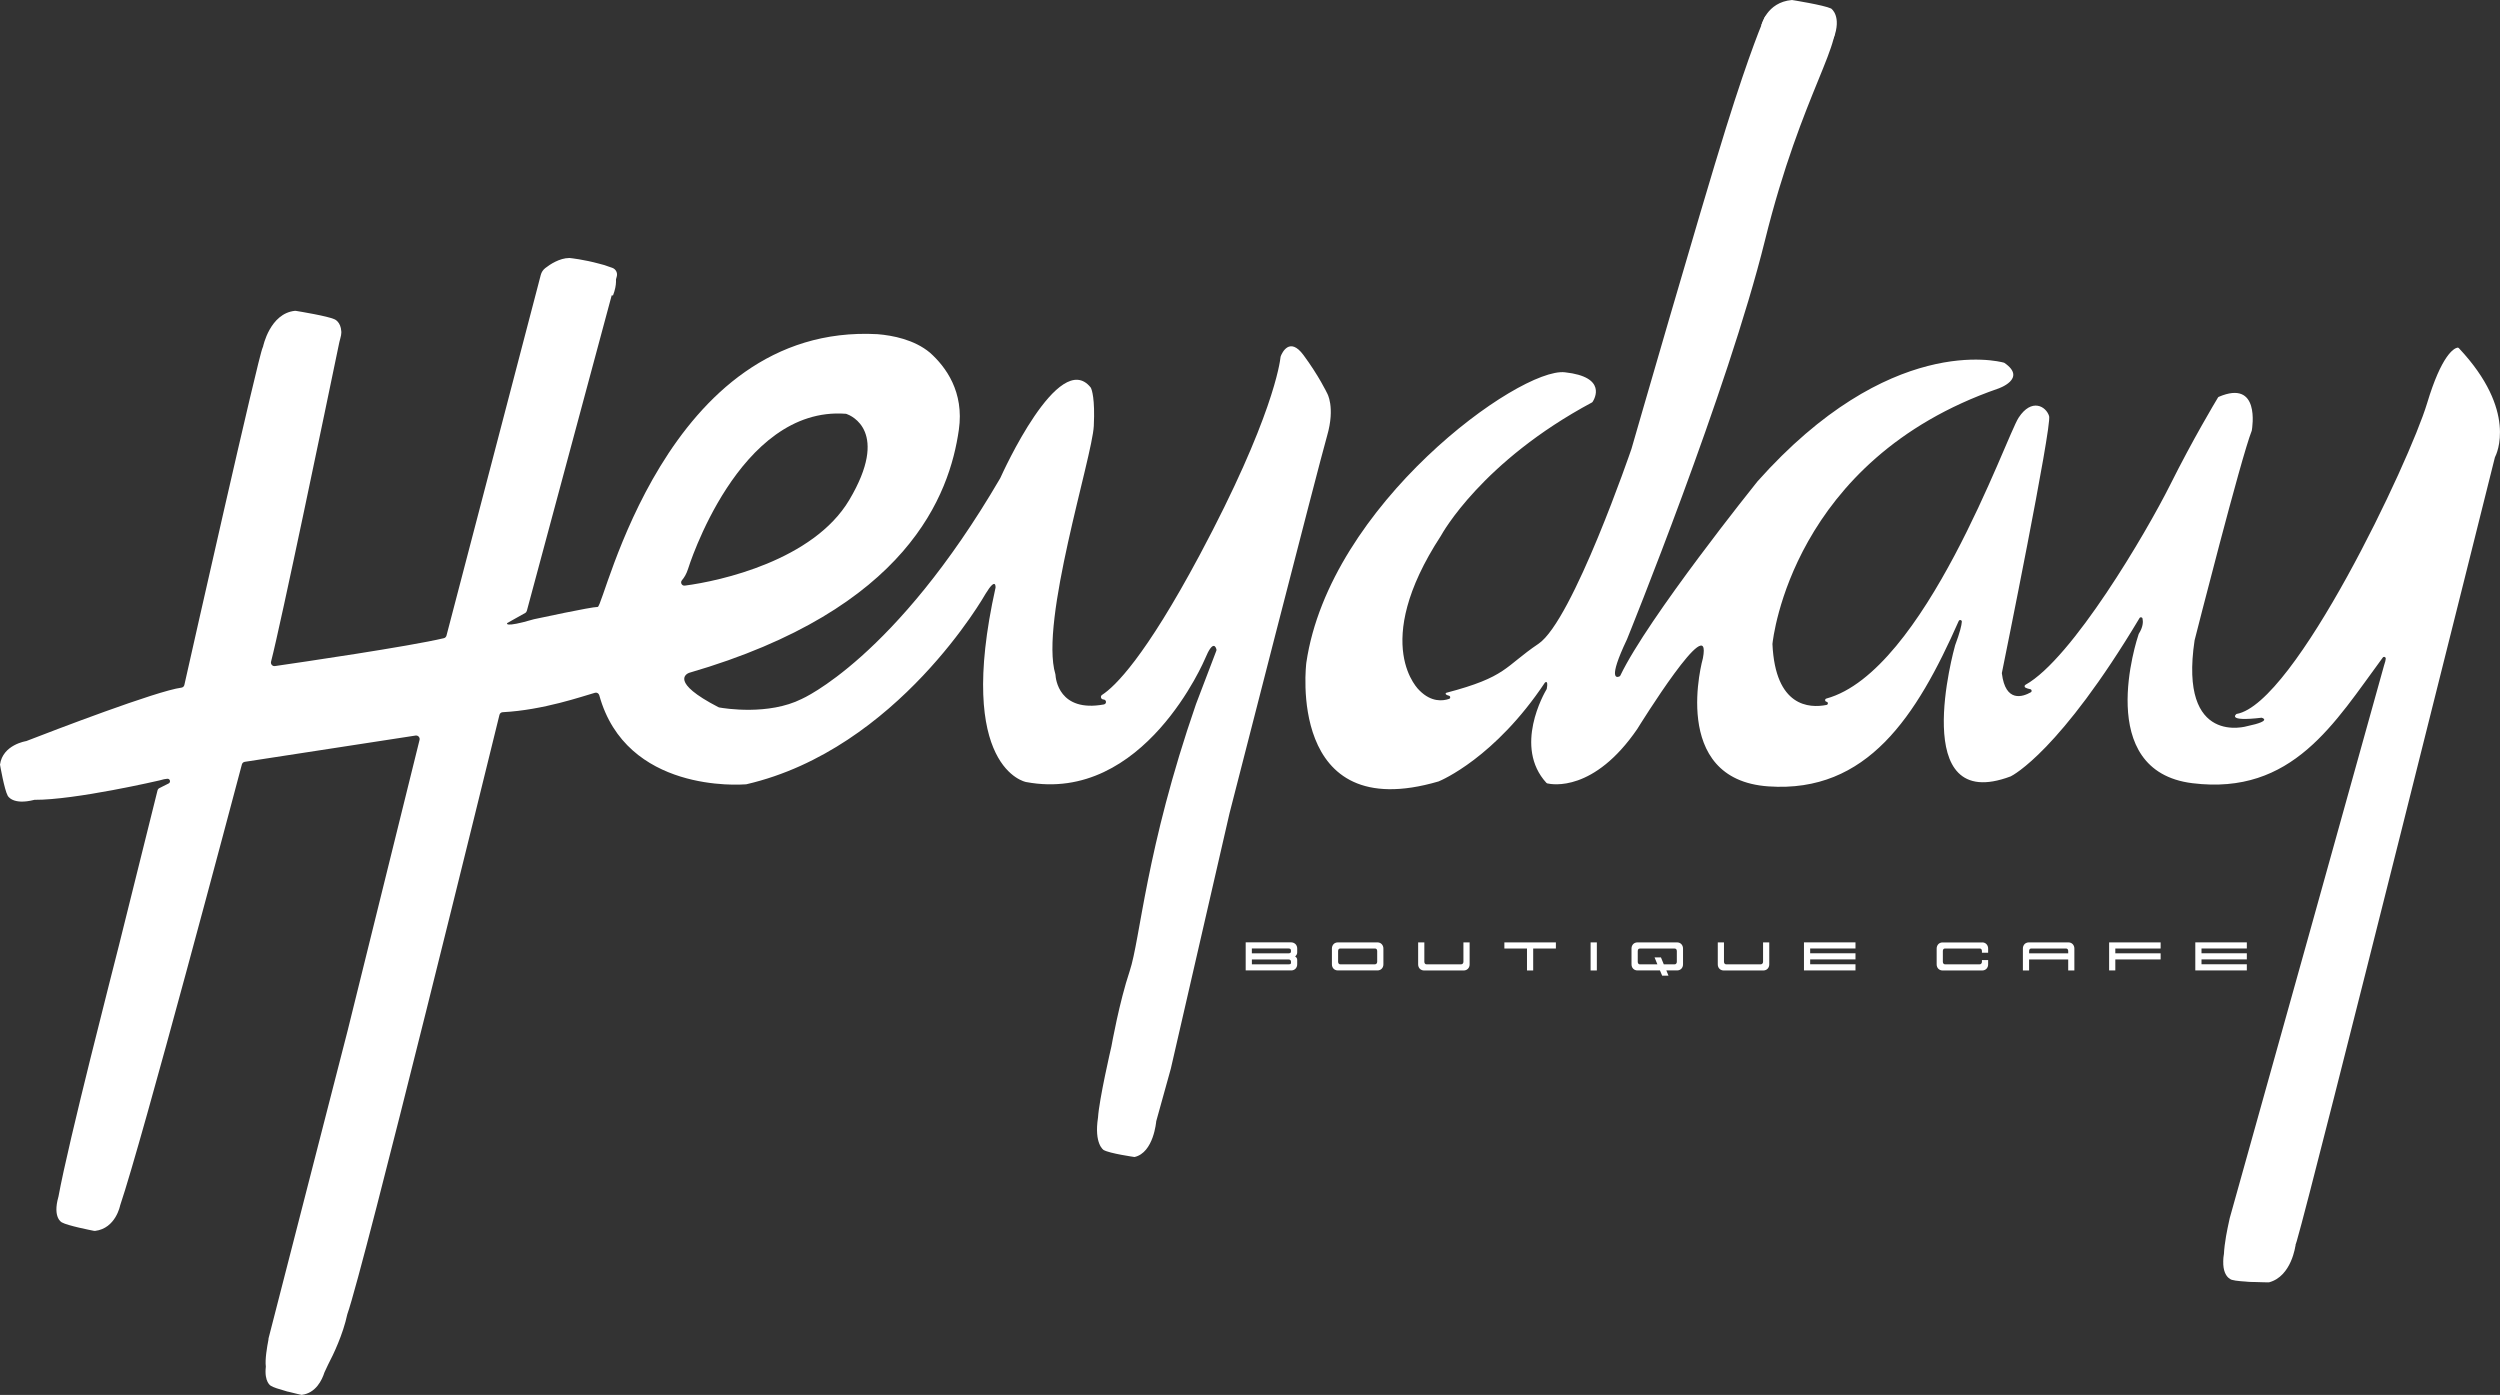 <svg width="276" height="154" viewBox="0 0 276 154" fill="none" xmlns="http://www.w3.org/2000/svg">
<rect x="0" y="0" width="276" height="154" fill="#333333" stroke="none"/>
<path d="M142.804 104.087C142.884 104.121 142.951 104.163 143.014 104.222C143.073 104.28 143.123 104.352 143.157 104.436C143.194 104.52 143.211 104.616 143.211 104.717V105.158C143.211 105.254 143.186 105.343 143.136 105.418C143.085 105.494 143.035 105.553 142.98 105.59C143.031 105.62 143.081 105.666 143.136 105.729C143.19 105.792 143.211 105.88 143.211 105.985V106.459C143.211 106.56 143.194 106.657 143.157 106.741C143.119 106.825 143.073 106.896 143.014 106.955C142.955 107.014 142.884 107.056 142.804 107.089C142.724 107.123 142.644 107.135 142.565 107.135H137.524V104.037H142.565C142.649 104.041 142.728 104.054 142.804 104.087ZM138.208 105.246H142.283C142.346 105.246 142.405 105.229 142.451 105.2C142.502 105.17 142.523 105.112 142.523 105.028V104.956C142.523 104.868 142.502 104.805 142.456 104.767C142.409 104.73 142.351 104.713 142.275 104.713H138.204V105.246H138.208ZM138.208 106.459H142.292C142.367 106.459 142.426 106.447 142.468 106.426C142.51 106.401 142.527 106.346 142.527 106.258V106.182C142.527 106.098 142.502 106.035 142.451 105.989C142.401 105.947 142.342 105.926 142.279 105.926H138.208V106.459Z" fill="white"/>
<path d="M152.084 104.041C152.164 104.041 152.244 104.058 152.324 104.087C152.403 104.117 152.471 104.163 152.529 104.222C152.588 104.28 152.638 104.352 152.672 104.436C152.71 104.52 152.727 104.616 152.727 104.717V106.459C152.727 106.569 152.71 106.665 152.672 106.749C152.634 106.833 152.588 106.904 152.529 106.959C152.471 107.018 152.399 107.06 152.324 107.089C152.244 107.119 152.164 107.135 152.084 107.135H147.69C147.606 107.135 147.522 107.119 147.446 107.089C147.371 107.06 147.299 107.018 147.241 106.959C147.182 106.9 147.131 106.833 147.098 106.749C147.06 106.665 147.043 106.569 147.043 106.459V104.717C147.043 104.612 147.06 104.515 147.098 104.431C147.136 104.348 147.182 104.276 147.241 104.217C147.299 104.159 147.366 104.117 147.446 104.087C147.522 104.058 147.602 104.041 147.69 104.041H152.084V104.041ZM151.803 106.459C151.866 106.459 151.925 106.434 151.971 106.38C152.017 106.325 152.042 106.258 152.042 106.174V105.002C152.042 104.919 152.021 104.847 151.984 104.797C151.942 104.742 151.883 104.717 151.807 104.717H147.963C147.879 104.717 147.816 104.742 147.782 104.797C147.744 104.851 147.727 104.919 147.727 105.002V106.174C147.727 106.258 147.748 106.329 147.79 106.38C147.832 106.434 147.887 106.459 147.95 106.459H151.803Z" fill="white"/>
<path d="M161.491 106.38C161.541 106.325 161.562 106.258 161.562 106.174V104.041H162.246V106.464C162.246 106.573 162.229 106.669 162.192 106.753C162.154 106.837 162.108 106.909 162.049 106.963C161.99 107.022 161.919 107.064 161.843 107.093C161.764 107.123 161.684 107.14 161.604 107.14H157.209C157.125 107.14 157.042 107.123 156.966 107.093C156.89 107.064 156.819 107.022 156.76 106.963C156.702 106.904 156.651 106.837 156.618 106.753C156.58 106.669 156.563 106.573 156.563 106.464V104.041H157.247V106.174C157.247 106.258 157.268 106.329 157.31 106.38C157.352 106.434 157.407 106.459 157.47 106.459H161.323C161.386 106.459 161.445 106.434 161.491 106.38Z" fill="white"/>
<path d="M166.083 104.041H171.77V104.717H169.264V107.14H168.58V104.717H166.083V104.041Z" fill="white"/>
<path d="M175.602 107.14V104.041H176.291V107.14H175.602Z" fill="white"/>
<path d="M185.164 104.041C185.244 104.041 185.324 104.058 185.403 104.087C185.483 104.117 185.55 104.163 185.609 104.222C185.668 104.28 185.718 104.352 185.752 104.436C185.789 104.52 185.806 104.616 185.806 104.717V106.459C185.806 106.569 185.789 106.665 185.752 106.749C185.714 106.833 185.668 106.904 185.609 106.959C185.55 107.018 185.479 107.06 185.403 107.089C185.324 107.119 185.244 107.135 185.164 107.135H183.964L184.199 107.711H183.502L183.258 107.135H180.765C180.681 107.135 180.597 107.119 180.522 107.089C180.446 107.06 180.375 107.018 180.316 106.959C180.257 106.9 180.207 106.833 180.173 106.749C180.136 106.665 180.119 106.569 180.119 106.459V104.717C180.119 104.612 180.136 104.515 180.173 104.431C180.211 104.348 180.257 104.276 180.316 104.217C180.375 104.159 180.442 104.117 180.522 104.087C180.597 104.058 180.677 104.041 180.765 104.041H185.164V104.041ZM183.368 105.695L183.682 106.464H184.883C184.946 106.464 185.005 106.438 185.051 106.384C185.101 106.329 185.122 106.262 185.122 106.178V105.007C185.122 104.923 185.101 104.851 185.063 104.801C185.021 104.746 184.963 104.721 184.887 104.721H181.042C180.958 104.721 180.895 104.746 180.862 104.801C180.824 104.856 180.807 104.923 180.807 105.007V106.178C180.807 106.262 180.828 106.333 180.87 106.384C180.912 106.438 180.967 106.464 181.03 106.464H182.977L182.662 105.695H183.368Z" fill="white"/>
<path d="M194.57 106.38C194.621 106.325 194.642 106.258 194.642 106.174V104.041H195.326V106.464C195.326 106.573 195.309 106.669 195.271 106.753C195.234 106.837 195.187 106.909 195.129 106.963C195.07 107.022 194.999 107.064 194.923 107.093C194.843 107.123 194.764 107.14 194.684 107.14H190.289C190.205 107.14 190.121 107.123 190.046 107.093C189.97 107.064 189.899 107.022 189.84 106.963C189.781 106.904 189.731 106.837 189.697 106.753C189.659 106.669 189.643 106.573 189.643 106.464V104.041H190.327V106.174C190.327 106.258 190.348 106.329 190.39 106.38C190.432 106.434 190.486 106.459 190.549 106.459H194.403C194.466 106.459 194.52 106.434 194.57 106.38Z" fill="white"/>
<path d="M204.846 106.459V107.135H199.158V104.037H204.846V104.713H199.842V105.242H204.846V105.918H199.842V106.455H204.846V106.459Z" fill="white"/>
<path d="M218.848 104.041C218.928 104.041 219.008 104.058 219.087 104.087C219.167 104.117 219.234 104.163 219.293 104.222C219.352 104.28 219.402 104.352 219.436 104.436C219.474 104.52 219.49 104.616 219.49 104.717V105.183H218.806V105.002C218.806 104.919 218.785 104.847 218.747 104.797C218.706 104.742 218.647 104.717 218.571 104.717H214.726C214.642 104.717 214.579 104.742 214.546 104.797C214.508 104.851 214.491 104.919 214.491 105.002V106.174C214.491 106.258 214.512 106.329 214.554 106.38C214.596 106.434 214.651 106.459 214.714 106.459H218.567C218.63 106.459 218.689 106.434 218.735 106.38C218.785 106.325 218.806 106.258 218.806 106.174V105.989H219.49V106.464C219.49 106.573 219.474 106.669 219.436 106.753C219.398 106.837 219.352 106.909 219.293 106.963C219.234 107.022 219.163 107.064 219.087 107.093C219.008 107.123 218.928 107.14 218.848 107.14H214.454C214.37 107.14 214.286 107.123 214.21 107.093C214.135 107.064 214.063 107.022 214.004 106.963C213.946 106.904 213.895 106.837 213.862 106.753C213.824 106.669 213.807 106.573 213.807 106.464V104.721C213.807 104.616 213.824 104.52 213.862 104.436C213.9 104.352 213.946 104.28 214.004 104.222C214.063 104.163 214.13 104.121 214.21 104.091C214.286 104.062 214.365 104.045 214.454 104.045H218.848V104.041Z" fill="white"/>
<path d="M228.33 107.14V105.926H224.011V107.14H223.327V104.717C223.327 104.612 223.344 104.515 223.381 104.431C223.419 104.348 223.465 104.276 223.524 104.217C223.583 104.159 223.65 104.117 223.73 104.087C223.805 104.058 223.885 104.041 223.973 104.041H228.368C228.448 104.041 228.527 104.058 228.607 104.087C228.687 104.117 228.754 104.163 228.813 104.222C228.872 104.28 228.922 104.352 228.956 104.436C228.993 104.52 229.01 104.616 229.01 104.717V107.14H228.33V107.14ZM224.011 105.246H228.33V105.002C228.33 104.919 228.309 104.847 228.271 104.797C228.229 104.742 228.171 104.717 228.095 104.717H224.25C224.166 104.717 224.103 104.742 224.07 104.797C224.032 104.851 224.015 104.919 224.015 105.002V105.246H224.011Z" fill="white"/>
<path d="M232.847 107.14V104.041H238.534V104.717H233.531V105.246H238.534V105.922H233.531V107.135H232.847V107.14Z" fill="white"/>
<path d="M248.05 106.459V107.135H242.362V104.037H248.05V104.713H243.046V105.242H248.05V105.918H243.046V106.455H248.05V106.459Z" fill="white"/>
<path d="M175.758 44.429C175.783 44.417 175.808 44.396 175.821 44.371C176.039 44.039 177.449 41.612 172.761 41.1C167.728 40.55 146.77 55.719 144.218 73.165C144.218 73.165 141.943 91.223 158.825 86.268C158.834 86.268 158.838 86.264 158.842 86.26C159.102 86.155 165.025 83.661 170.553 75.369C170.553 75.369 170.956 74.966 170.767 76.024C170.763 76.045 170.754 76.066 170.746 76.087C170.477 76.536 167.073 82.452 170.725 86.432C170.75 86.457 170.784 86.478 170.817 86.487C171.367 86.617 175.968 87.461 180.757 80.478C180.757 80.474 180.761 80.474 180.761 80.47C180.929 80.201 189.089 67.018 187.997 72.682C187.997 72.682 184.207 86.058 195.238 86.818C206.143 87.57 211.591 79.085 216.242 68.559C216.326 68.374 216.603 68.441 216.586 68.643C216.556 69.046 216.38 69.806 215.851 71.225C215.851 71.229 215.847 71.233 215.847 71.237C215.734 71.645 210.6 89.997 221.975 85.714C221.979 85.71 221.988 85.71 221.992 85.706C222.231 85.588 227.428 82.909 236.204 68.235C236.288 68.093 236.502 68.13 236.536 68.29C236.612 68.634 236.603 69.21 236.125 69.969C236.116 69.982 236.112 69.99 236.108 70.003C235.911 70.591 231.1 85.114 242.043 86.466C253.112 87.835 257.746 79.786 263.059 72.594C263.169 72.447 263.399 72.535 263.387 72.719C263.374 72.875 263.324 73.097 263.211 73.425C263.211 73.429 263.206 73.433 263.206 73.438C263.026 74.13 246.95 131.731 246.19 134.38C246.182 134.405 246.169 134.435 246.165 134.468C246.073 134.993 244.797 139.922 246.073 140.72C247.42 141.56 251.794 142.991 253.561 137.017C255.311 131.097 275.068 51.978 275.433 50.509C275.438 50.496 275.442 50.484 275.446 50.471C275.618 50.148 277.964 45.349 271.458 38.434C271.416 38.388 271.349 38.367 271.291 38.379C270.913 38.468 269.561 39.16 267.945 44.539C266.031 50.9 253.347 77.737 246.912 78.82C246.912 78.82 245.712 79.702 249.691 79.236C249.691 79.236 250.95 79.567 248.1 80.164C248.1 80.164 240.524 82.469 242.282 70.696C242.282 70.687 242.282 70.683 242.286 70.679C242.404 70.209 247.412 50.522 248.591 47.557C248.595 47.545 248.599 47.536 248.599 47.524C248.658 47.184 249.531 41.843 244.948 43.812C244.914 43.829 244.88 43.854 244.864 43.888C244.566 44.383 242.114 48.468 239.592 53.515C236.943 58.814 228.758 72.745 223.608 75.604C223.478 75.675 223.486 75.86 223.621 75.923C223.742 75.982 223.914 76.045 224.15 76.091C224.313 76.125 224.347 76.343 224.204 76.427C223.344 76.918 221.404 77.619 221.006 74.336C221.001 74.315 221.006 74.294 221.01 74.277C221.211 73.282 226.55 47.016 226.223 45.941C225.887 44.845 224.288 43.921 222.857 46.109C221.451 48.259 212.485 74.156 201.63 77.12C201.45 77.17 201.45 77.426 201.63 77.468C201.639 77.468 201.647 77.472 201.656 77.472C201.849 77.519 201.845 77.787 201.651 77.825C199.746 78.203 195.998 78.052 195.679 71.116C195.679 71.107 195.679 71.099 195.679 71.091C195.737 70.519 197.861 50.786 220.586 42.905C220.586 42.905 223.847 41.818 221.287 40.063C221.27 40.05 221.249 40.042 221.232 40.038C220.557 39.853 208.552 36.826 194.004 53.171C194 53.175 194 53.175 194 53.179C193.802 53.427 181.924 68.219 178.881 74.588C178.864 74.626 178.839 74.651 178.801 74.668C178.532 74.802 177.449 75.155 179.611 70.599C179.611 70.595 179.615 70.595 179.615 70.591C179.754 70.251 190.747 43.132 194.843 26.573C198.948 9.976 203.947 4.236 202.327 1.696C202.315 1.675 202.298 1.658 202.277 1.642C201.899 1.377 198.071 -1.171 194.877 1.831C194.86 1.847 194.843 1.868 194.835 1.889C194.675 2.242 193.244 5.483 190.549 14.116C187.687 23.29 180.115 49.552 180.115 49.552C180.115 49.552 173.634 68.521 169.848 71.074C166.062 73.626 166.398 74.718 159.665 76.486C159.665 76.486 159.384 76.654 159.971 76.809C160.143 76.855 160.152 77.099 159.98 77.157C159.291 77.393 158.028 77.544 156.722 76.238C156.722 76.238 151.169 71.275 159.073 59.158C159.077 59.154 159.077 59.15 159.081 59.145C159.207 58.915 163.598 50.941 175.758 44.429Z" fill="white"/>
<path d="M59.548 31.489C59.548 31.489 60.128 28.912 62.94 28.668C62.94 28.668 66.441 29.222 67.263 29.608C67.263 29.608 68.615 30.129 67.675 32.623L59.548 31.489Z" fill="white"/>
<path d="M146.51 43.405C146.51 43.405 145.587 41.469 143.904 39.198C142.367 37.124 141.532 38.975 141.398 39.316C141.385 39.345 141.377 39.379 141.373 39.412C141.314 39.979 140.537 46.126 132.457 61.253C126.396 72.598 123.076 75.81 121.666 76.717C121.456 76.851 121.527 77.178 121.775 77.216L121.867 77.229C122.111 77.267 122.186 77.577 121.989 77.72C121.955 77.745 121.913 77.762 121.876 77.77C116.898 78.686 116.545 74.911 116.524 74.496C116.52 74.47 116.516 74.445 116.511 74.42C114.774 68.618 120.587 50.488 120.755 47.024C120.902 43.989 120.533 43.023 120.44 42.83C120.428 42.805 120.415 42.784 120.398 42.763C116.91 38.447 110.681 52.226 110.438 52.764C110.434 52.776 110.429 52.785 110.421 52.797C98.828 72.682 88.506 77.166 88.506 77.166C84.838 79.001 79.969 78.207 79.415 78.106C79.381 78.102 79.348 78.09 79.314 78.073C73.904 75.276 75.834 74.378 76.044 74.294C76.057 74.29 76.065 74.286 76.078 74.281C100.276 67.253 104.843 54.556 105.858 47.444C106.454 43.279 104.436 40.508 102.66 38.929C100.943 37.498 98.572 37.032 96.88 36.893C73.396 35.621 66.713 67.005 65.987 67.005C65.244 67.005 59.255 68.298 58.974 68.357C58.965 68.357 58.961 68.361 58.953 68.361C55.494 69.373 56.002 68.781 56.002 68.781L57.974 67.677C58.067 67.627 58.134 67.538 58.163 67.438L67.578 32.43C67.679 31.972 67.788 31.691 67.876 31.326L68.094 30.511C68.199 30.116 67.985 29.709 67.603 29.571C67.461 29.52 67.318 29.47 67.175 29.424C67.167 29.419 67.158 29.419 67.15 29.415C66.944 29.323 66.588 29.222 66.168 29.117C64.447 28.647 63.028 28.496 62.873 28.483C62.864 28.483 62.856 28.483 62.843 28.483C61.773 28.496 60.741 29.172 60.199 29.596C59.952 29.789 59.779 30.053 59.7 30.356L59.469 31.238C59.456 31.284 59.452 31.309 59.452 31.309L49.29 70.175C49.252 70.314 49.143 70.423 49 70.457C45.143 71.372 33.168 73.127 30.356 73.534C30.079 73.576 29.856 73.32 29.923 73.051C31.023 68.819 36.001 44.824 37.369 38.228C37.491 37.531 37.684 37.107 37.684 36.712V36.708C37.693 36.666 37.688 36.629 37.68 36.591C37.621 35.516 36.937 35.251 36.937 35.251C36.173 34.895 33.075 34.386 32.66 34.319C32.626 34.315 32.597 34.315 32.568 34.315C29.793 34.596 29.042 38.262 29.042 38.262C29.012 38.337 28.996 38.379 28.996 38.379C28.547 39.219 21.1 72.291 20.353 75.621C20.32 75.776 20.194 75.894 20.034 75.915C17.293 76.276 5.969 80.626 2.892 81.818C2.888 81.818 0.302 82.204 0 84.413C0 84.413 0.479 87.18 0.848 87.839C0.848 87.839 1.352 88.934 3.803 88.3C8.281 88.33 17.6 86.159 17.6 86.159C17.99 86.042 18.271 85.987 18.477 85.975C18.775 85.954 18.884 86.361 18.616 86.495L17.596 87.007C17.495 87.058 17.419 87.15 17.39 87.263L13.138 104.343C12.5 106.9 7.564 126.004 6.456 132.1C6.456 132.109 6.451 132.117 6.447 132.13C5.78 134.485 6.846 134.968 6.842 134.959C7.467 135.312 9.977 135.808 10.384 135.887C10.422 135.896 10.46 135.896 10.498 135.892C12.79 135.614 13.264 133.078 13.264 133.078C15.698 125.899 25.797 87.814 26.704 84.392C26.746 84.24 26.868 84.131 27.023 84.106L45.878 81.205C46.155 81.163 46.386 81.415 46.318 81.688L38.381 113.773L29.65 147.744C29.646 147.765 29.642 147.786 29.642 147.807C29.638 147.845 29.638 147.883 29.634 147.916C29.483 148.68 29.243 150.104 29.348 150.868C29.348 150.872 29.348 150.872 29.348 150.876C29.151 152.589 29.894 152.988 29.894 152.988C30.167 153.165 30.822 153.37 31.48 153.551C31.632 153.605 31.779 153.643 31.925 153.668C32.656 153.857 33.29 153.996 33.29 153.996C34.876 153.811 35.556 152.337 35.816 151.519C35.816 151.519 36.261 150.57 36.24 150.616C36.794 149.562 37.865 147.337 38.343 145.095C40.144 140.044 54.046 83.38 55.141 78.917C55.183 78.749 55.326 78.635 55.498 78.627C59.985 78.396 64.35 76.855 65.689 76.481C65.895 76.423 66.101 76.549 66.159 76.754C69.127 87.532 81.702 86.642 82.366 86.588C82.382 86.588 82.399 86.583 82.416 86.579C99.147 82.695 108.813 65.544 108.813 65.544C109.993 63.609 109.909 64.872 109.909 64.872C105.447 84.904 113.275 86.336 113.275 86.336C126.317 88.775 133.049 72.698 133.049 72.698C133.905 70.624 134.22 71.405 134.292 71.687C134.304 71.737 134.304 71.792 134.283 71.842L132.038 77.733C126.484 93.792 125.897 103.672 124.717 107.207C123.567 110.658 122.74 115.306 122.698 115.533C122.698 115.537 122.694 115.545 122.694 115.549C122.635 115.797 121.347 121.373 121.221 123.371C120.768 126.306 121.842 126.961 121.842 126.961C122.514 127.347 125.25 127.734 125.25 127.734C127.378 127.255 127.647 123.787 127.647 123.787L129.259 117.98L135.74 89.783C135.74 89.783 145.587 51.319 146.51 48.12C147.434 44.921 146.51 43.405 146.51 43.405ZM75.289 64.058C75.536 63.772 75.78 63.373 75.96 62.811C75.96 62.811 81.518 44.791 93.371 45.681C93.405 45.685 93.434 45.689 93.463 45.702C93.963 45.878 98.249 47.65 93.753 55.207C89.795 61.858 79.537 64.146 75.595 64.654C75.268 64.688 75.07 64.306 75.289 64.058Z" fill="white"/>
<path d="M194.44 2.821C194.44 2.821 195.02 0.244 197.832 0C197.832 0 201.332 0.554 202.155 0.94C202.155 0.94 203.368 1.755 202.428 4.249L194.44 2.821Z" fill="white"/>
<path d="M253.422 137.479C253.422 137.479 253.011 140.913 250.492 141.572C250.492 141.572 247.214 141.551 246.404 141.295C246.404 141.295 245.09 140.989 245.539 138.385L253.422 137.479Z" fill="white"/>
</svg>
